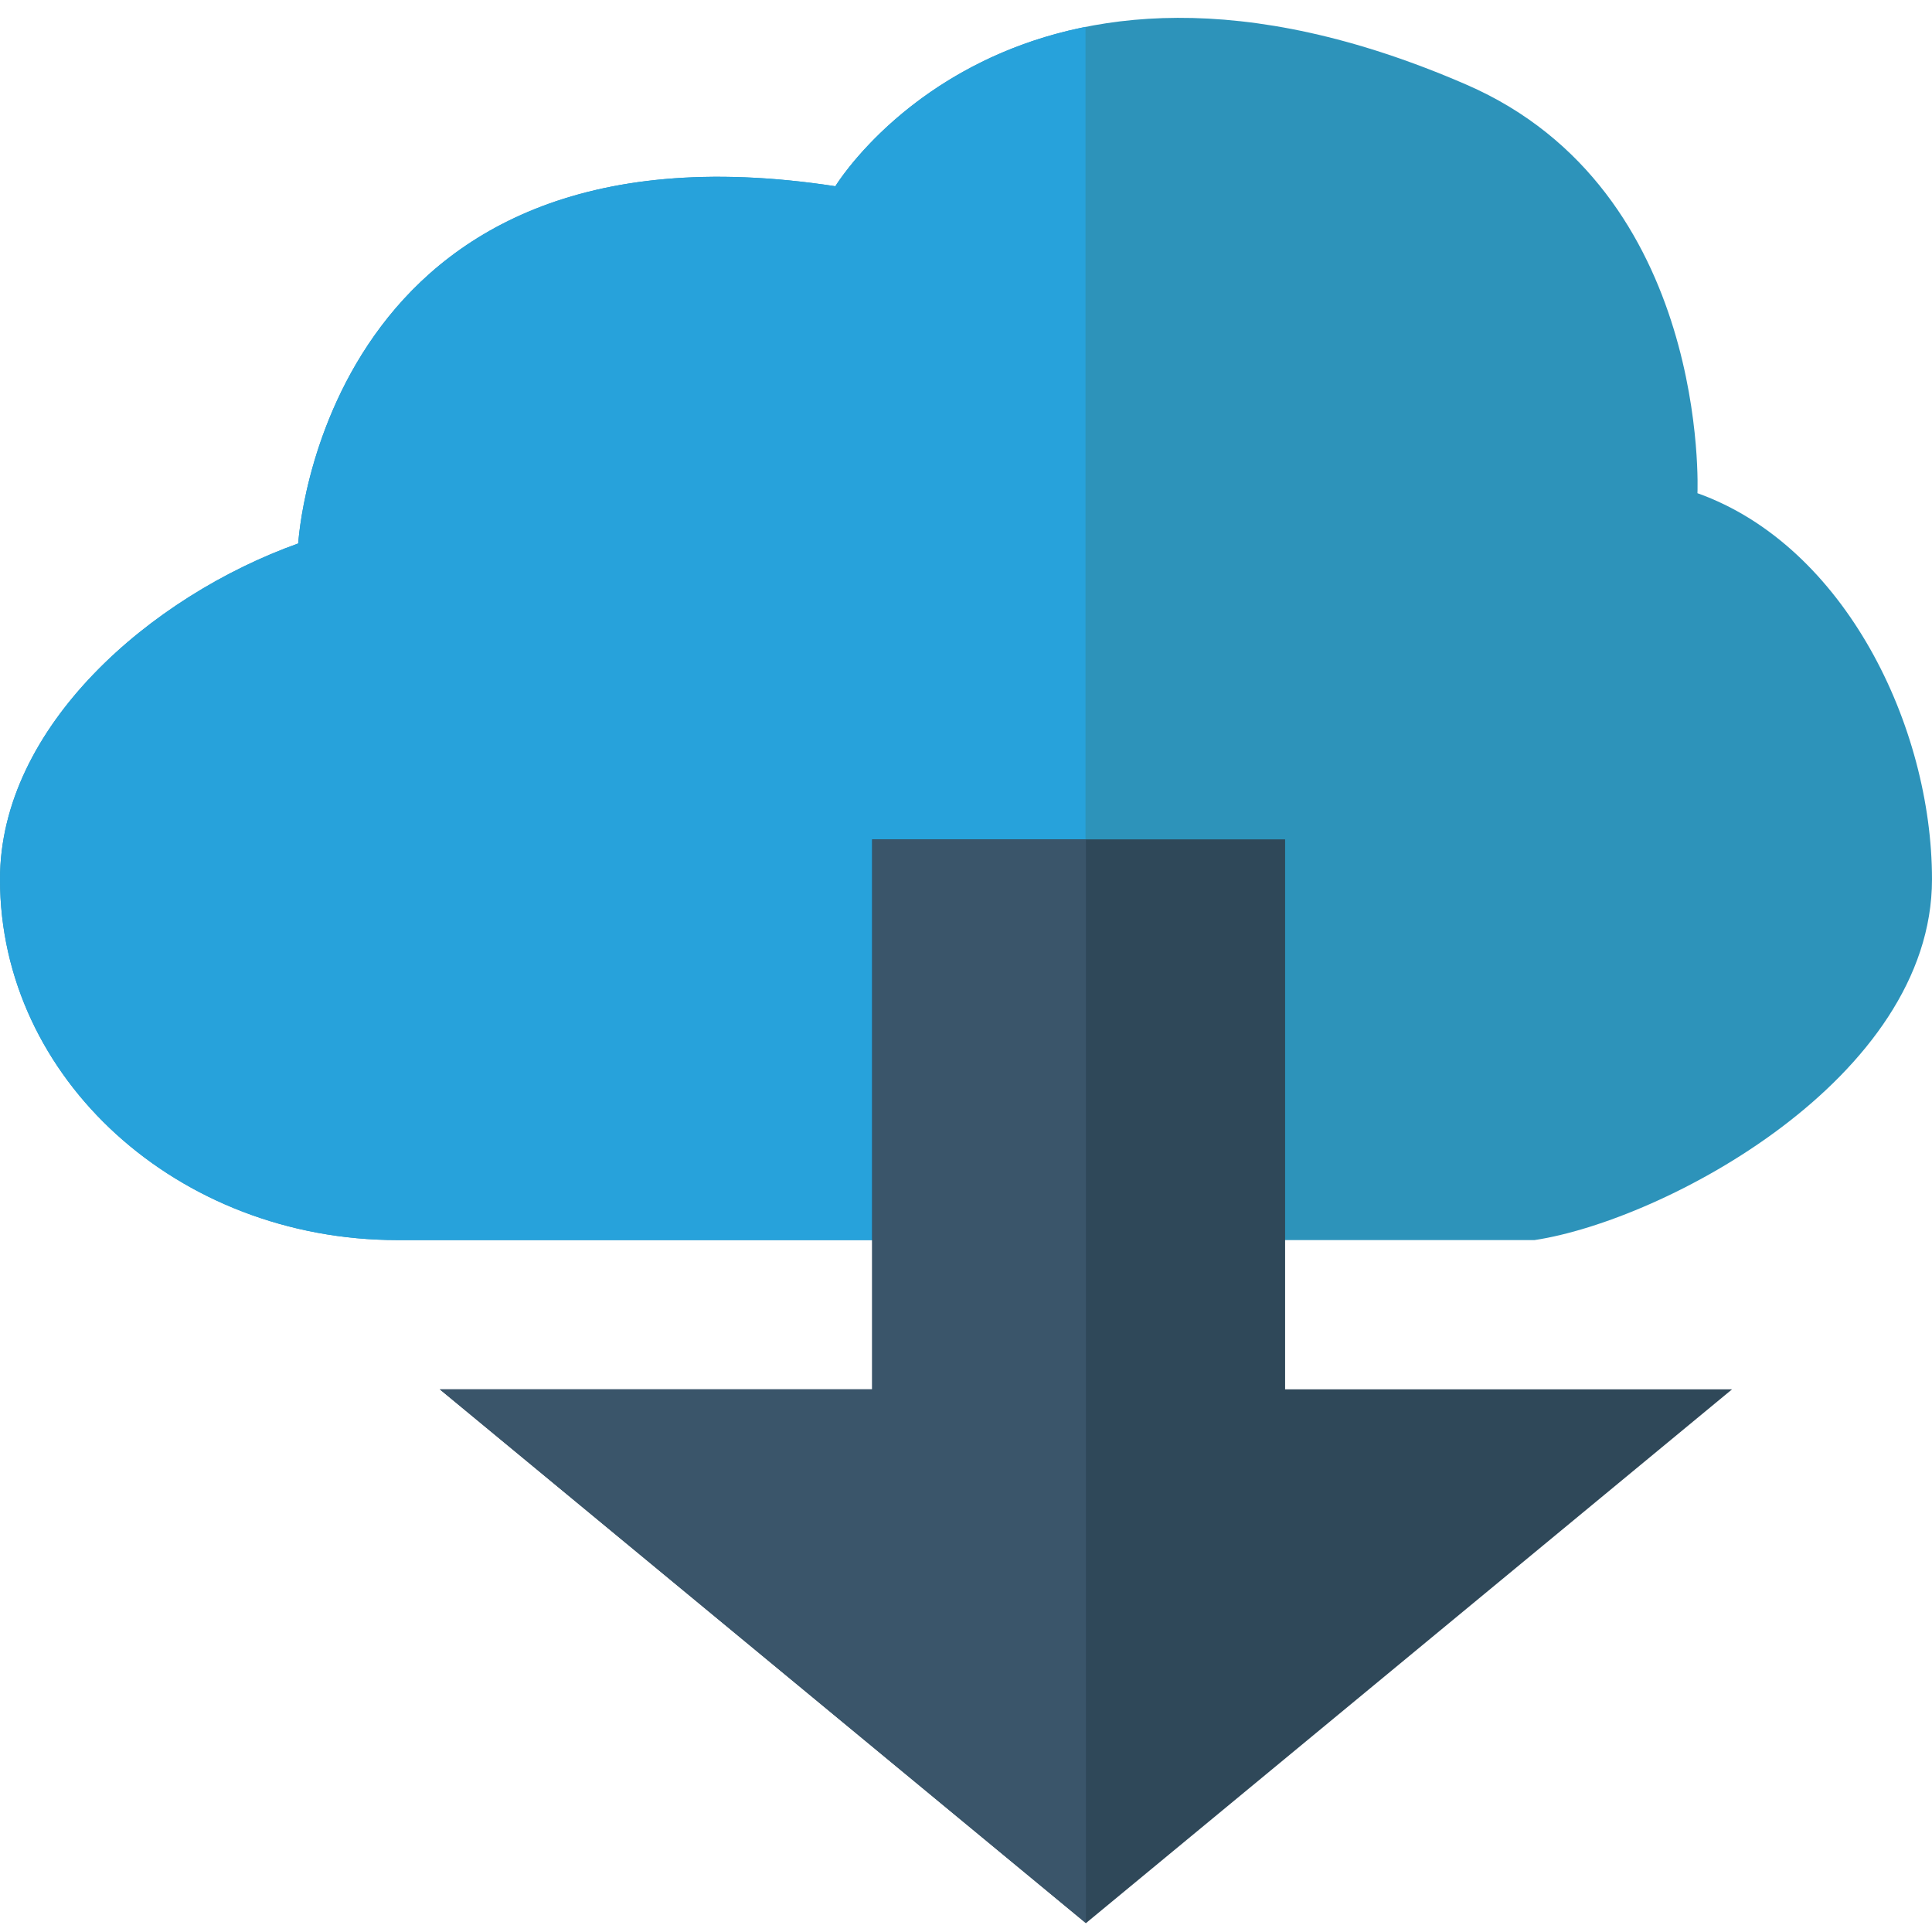 <?xml version="1.0" encoding="UTF-8" standalone="no"?>
<!-- Generator: Adobe Illustrator 19.0.0, SVG Export Plug-In . SVG Version: 6.00 Build 0)  -->

<svg
   xmlns:dc="http://purl.org/dc/elements/1.1/"
   xmlns:cc="http://creativecommons.org/ns#"
   xmlns:rdf="http://www.w3.org/1999/02/22-rdf-syntax-ns#"
   xmlns:svg="http://www.w3.org/2000/svg"
   xmlns="http://www.w3.org/2000/svg"
   xmlns:sodipodi="http://sodipodi.sourceforge.net/DTD/sodipodi-0.dtd"
   xmlns:inkscape="http://www.inkscape.org/namespaces/inkscape"
   version="1.1"
   id="Capa_1"
   x="0px"
   y="0px"
   viewBox="0 0 409.6 409.6"
   style="enable-background:new 0 0 409.6 409.6;"
   xml:space="preserve"
   sodipodi:docname="import_from_cloud.svg"
   inkscape:version="0.92.2 (5c3e80d, 2017-08-06)"><defs
     id="defs45" /><sodipodi:namedview
     pagecolor="#ffffff"
     bordercolor="#666666"
     borderopacity="1"
     objecttolerance="10"
     gridtolerance="10"
     guidetolerance="10"
     inkscape:pageopacity="0"
     inkscape:pageshadow="2"
     inkscape:window-width="1920"
     inkscape:window-height="1138"
     id="namedview43"
     showgrid="false"
     inkscape:zoom="0.81483007"
     inkscape:cx="305.79508"
     inkscape:cy="278.72564"
     inkscape:window-x="-6"
     inkscape:window-y="-6"
     inkscape:window-maximized="1"
     inkscape:current-layer="Capa_1" /><path
     style="fill:#2d93ba"
     d="M 310.908,17.953 C 215.233,-23.609 177.103,39.483 177.103,39.483 68.352,22.846 63.227,115.218 63.227,115.218 31.942,126.39 0,154.058 0,186.421 c 0,42.242 37.728,76.487 84.268,76.487 h 241.063 c 27.424,-4.142 84.268,-34.244 84.268,-76.487 0,-32.362 -18.439,-70.687 -49.725,-81.859 10e-4,0 2.848,-64.1 -48.966,-86.609 z"
     id="path2"
     inkscape:connector-curvature="0" /><path
     style="fill:#27a2db"
     d="M 84.268,262.907 C 37.728,262.907 0,228.663 0,186.421 0,154.059 31.942,126.39 63.227,115.218 c 0,0 5.124,-92.371 113.876,-75.735 0,0 15.931,-26.361 53.038,-33.779 v 257.203 z"
     id="path4"
     inkscape:connector-curvature="0" /><polygon
     style="fill:#2f4859"
     points="254.579,209.415 254.579,302.993 309.413,302.993 230.142,393.818 150.87,302.993 203.917,302.993 203.917,209.415 "
     id="polygon6"
     transform="matrix(1.728,0,0,1.246,-167.459,-82.976)" /><polygon
     style="fill:#3a556a"
     points="203.917,209.415 203.917,302.993 150.87,302.993 230.142,393.818 230.142,209.415 "
     id="polygon8"
     transform="matrix(1.728,0,0,1.246,-167.459,-82.976)" /><g
     id="g12" /><g
     id="g14" /><g
     id="g16" /><g
     id="g18" /><g
     id="g20" /><g
     id="g22" /><g
     id="g24" /><g
     id="g26" /><g
     id="g28" /><g
     id="g30" /><g
     id="g32" /><g
     id="g34" /><g
     id="g36" /><g
     id="g38" /><g
     id="g40" /></svg>